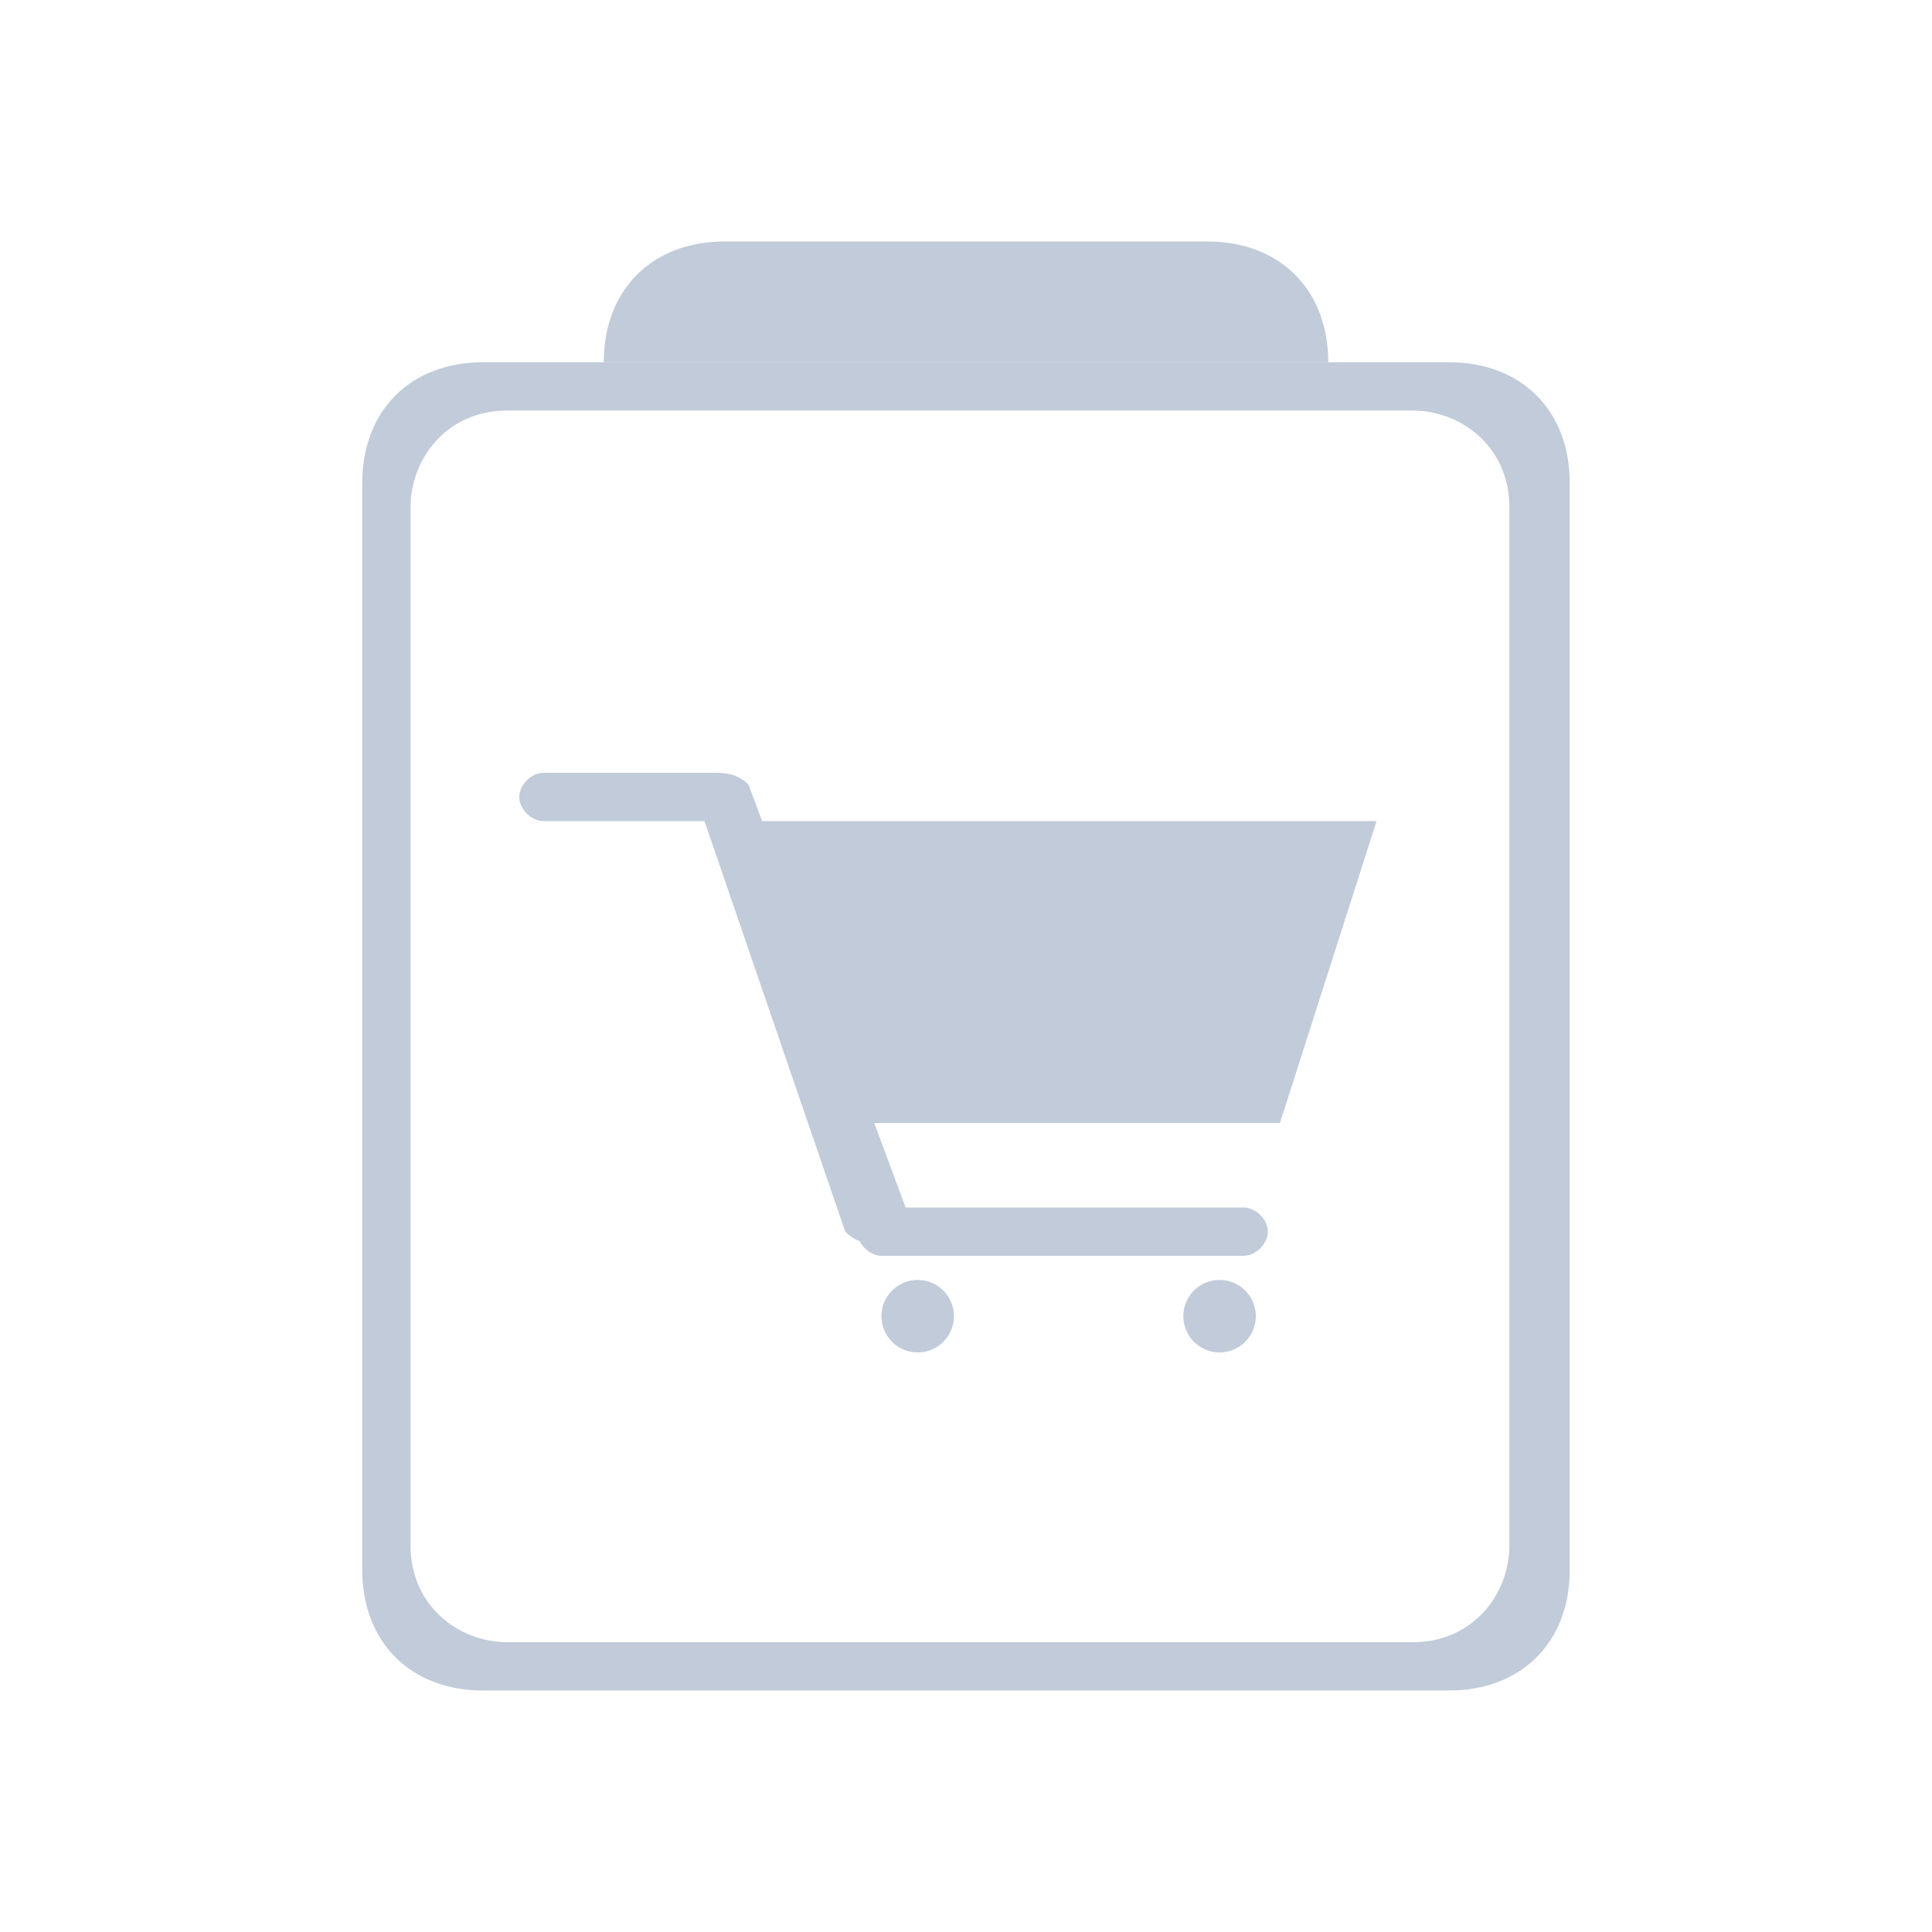 <?xml version="1.0" standalone="no"?><!DOCTYPE svg PUBLIC "-//W3C//DTD SVG 1.1//EN" "http://www.w3.org/Graphics/SVG/1.1/DTD/svg11.dtd"><svg t="1709283298514" class="icon" viewBox="0 0 1024 1024" version="1.1" xmlns="http://www.w3.org/2000/svg" p-id="12980" xmlns:xlink="http://www.w3.org/1999/xlink" width="200" height="200"><path d="M377.6 435.2 288 435.2c-6.4 0-12.8-6.4-12.8-12.8l0 0c0-6.4 6.4-12.8 12.8-12.8l89.6 0c6.4 0 12.8 6.4 12.8 12.8l0 0C390.4 435.2 384 435.2 377.6 435.2z" p-id="12981" fill="#c1cbd9"></path><path d="M467.2 659.2 467.2 659.2c-6.4 0-12.8 0-19.2-6.4L371.2 428.8c0-6.4 0-12.8 6.4-19.2l0 0c6.4 0 12.8 0 19.2 6.4l83.2 224C480 652.8 473.6 659.2 467.2 659.2z" p-id="12982" fill="#c1cbd9"></path><path d="M659.2 665.6l-192 0c-6.4 0-12.8-6.4-12.8-12.8l0 0c0-6.4 6.4-12.8 12.8-12.8l192 0c6.4 0 12.8 6.4 12.8 12.8l0 0C672 659.2 665.6 665.6 659.2 665.6z" p-id="12983" fill="#c1cbd9"></path><path d="M678.4 595.2 448 595.2 396.8 435.2 729.6 435.2Z" p-id="12984" fill="#c1cbd9"></path><path d="M486.4 697.6m-19.2 0a0.3 0.3 0 1 0 38.4 0 0.3 0.3 0 1 0-38.4 0Z" p-id="12985" fill="#c1cbd9"></path><path d="M646.4 697.6m-19.2 0a0.3 0.3 0 1 0 38.4 0 0.3 0.3 0 1 0-38.4 0Z" p-id="12986" fill="#c1cbd9"></path><path d="M768 192 256 192C217.6 192 192 217.6 192 256l0 576c0 38.4 25.6 64 64 64l512 0c38.4 0 64-25.6 64-64L832 256C832 217.6 806.4 192 768 192zM800 819.2c0 25.6-19.2 51.2-51.2 51.2L268.8 870.4c-25.6 0-51.2-19.2-51.2-51.2L217.6 268.8c0-25.6 19.2-51.2 51.2-51.2l480 0c25.6 0 51.2 19.2 51.2 51.2L800 819.2z" p-id="12987" fill="#c1cbd9"></path><path d="M704 192 320 192l0 0c0-38.4 25.6-64 64-64l256 0C678.4 128 704 153.6 704 192L704 192z" p-id="12988" fill="#c1cbd9"></path></svg>